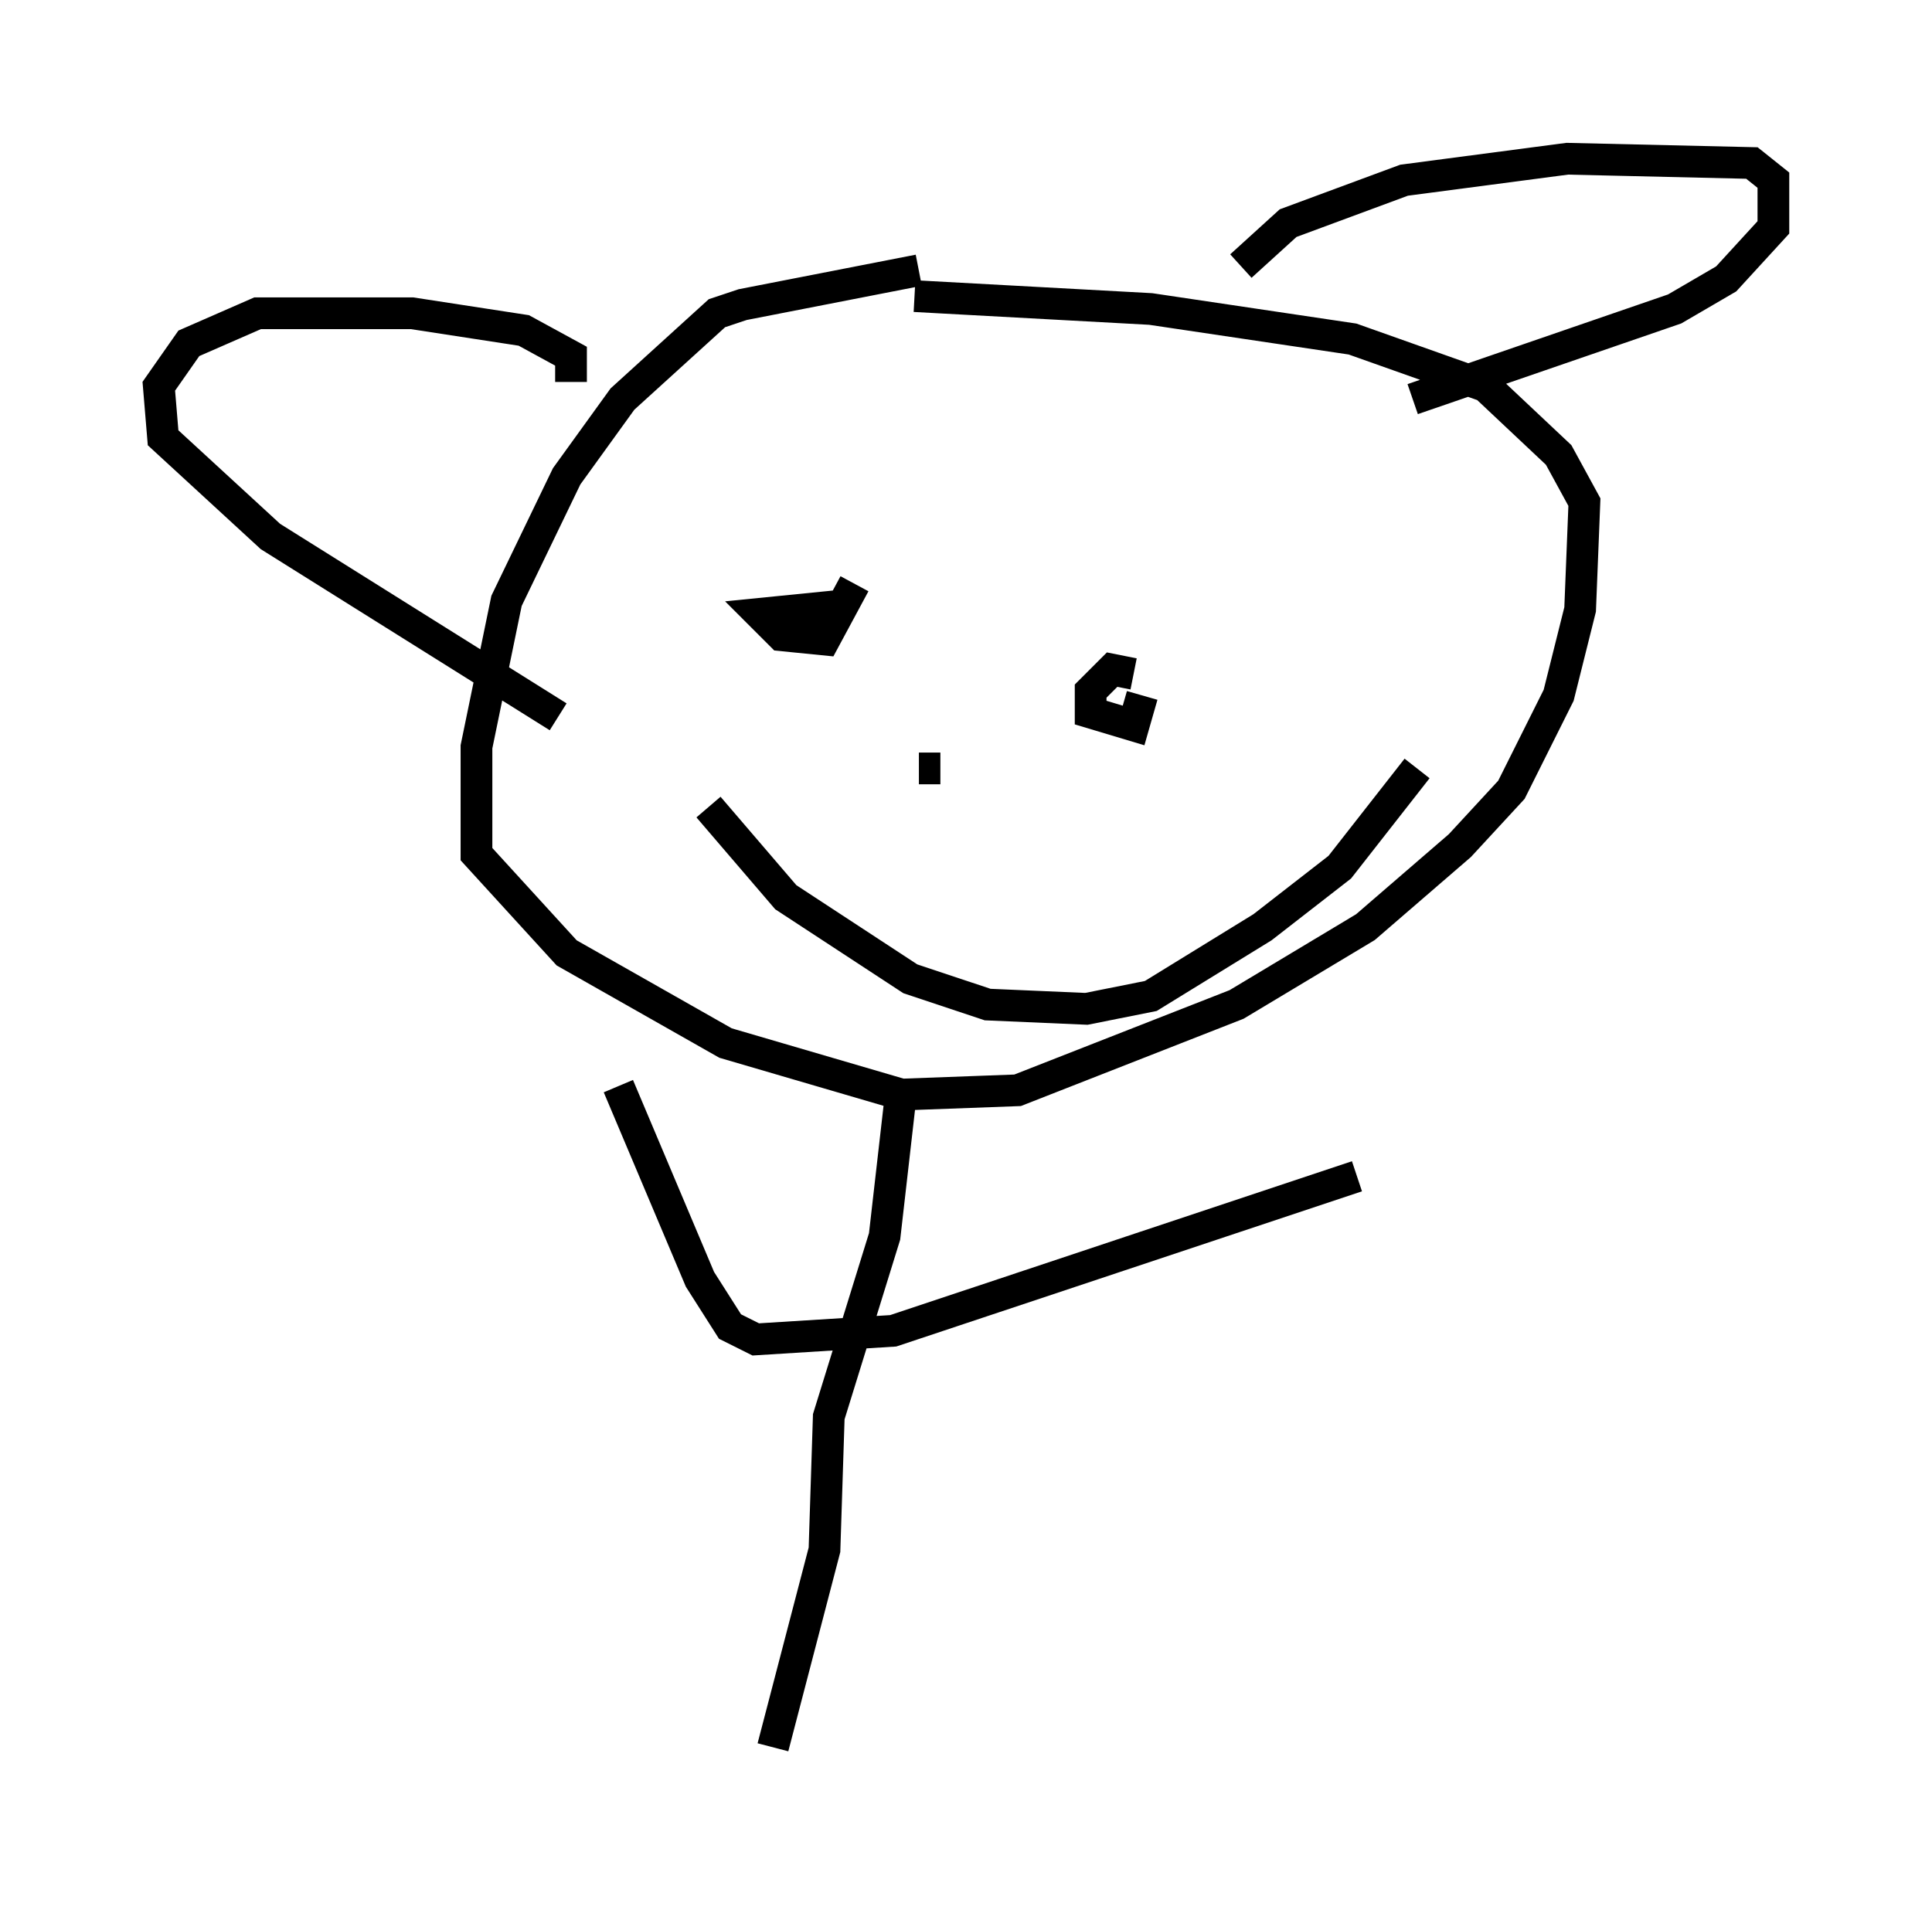 <?xml version="1.0" encoding="utf-8" ?>
<svg baseProfile="full" height="60.067" version="1.1" width="60.879" xmlns="http://www.w3.org/2000/svg" xmlns:ev="http://www.w3.org/2001/xml-events" xmlns:xlink="http://www.w3.org/1999/xlink"><defs /><rect fill="white" height="60.067" width="60.879" x="0" y="0" /><path d="M31.928, 8.518 m-2.977, 0.0 l-5.548, 1.083 -0.812, 0.271 l-2.977, 2.706 -1.759, 2.436 l-1.894, 3.924 -0.947, 4.601 l0.0, 3.383 2.842, 3.112 l5.007, 2.842 5.548, 1.624 l3.654, -0.135 6.901, -2.706 l4.059, -2.436 2.977, -2.571 l1.624, -1.759 1.488, -2.977 l0.677, -2.706 0.135, -3.383 l-0.812, -1.488 -2.3, -2.165 l-4.195, -1.488 -6.36, -0.947 l-7.442, -0.406 m10.284, -0.947 l1.488, -1.353 3.654, -1.353 l5.142, -0.677 5.819, 0.135 l0.677, 0.541 0.0, 1.488 l-1.488, 1.624 -1.624, 0.947 l-8.254, 2.842 m-26.522, -0.541 l0.0, -0.812 -1.488, -0.812 l-3.518, -0.541 -4.871, 0.0 l-2.165, 0.947 -0.947, 1.353 l0.135, 1.624 3.383, 3.112 l9.066, 5.683 m9.066, -3.518 l-2.706, 0.271 0.677, 0.677 l1.353, 0.135 0.947, -1.759 m8.796, 2.842 l-0.677, -0.135 -0.677, 0.677 l0.0, 0.677 1.353, 0.406 l0.271, -0.947 m-5.548, 1.083 l0.0, 0.0 m-1.488, 1.218 l0.677, 0.0 m-7.307, 1.218 l2.436, 2.842 3.924, 2.571 l2.436, 0.812 3.112, 0.135 l2.03, -0.406 3.518, -2.165 l2.436, -1.894 2.436, -3.112 m-16.238, 10.013 l-0.541, 4.736 -1.759, 5.683 l-0.135, 4.195 -1.624, 6.225 m-4.871, -20.839 l2.571, 6.089 0.947, 1.488 l0.812, 0.406 4.33, -0.271 l14.614, -4.871 " fill="none" stroke="black" stroke-width="1" /></svg>